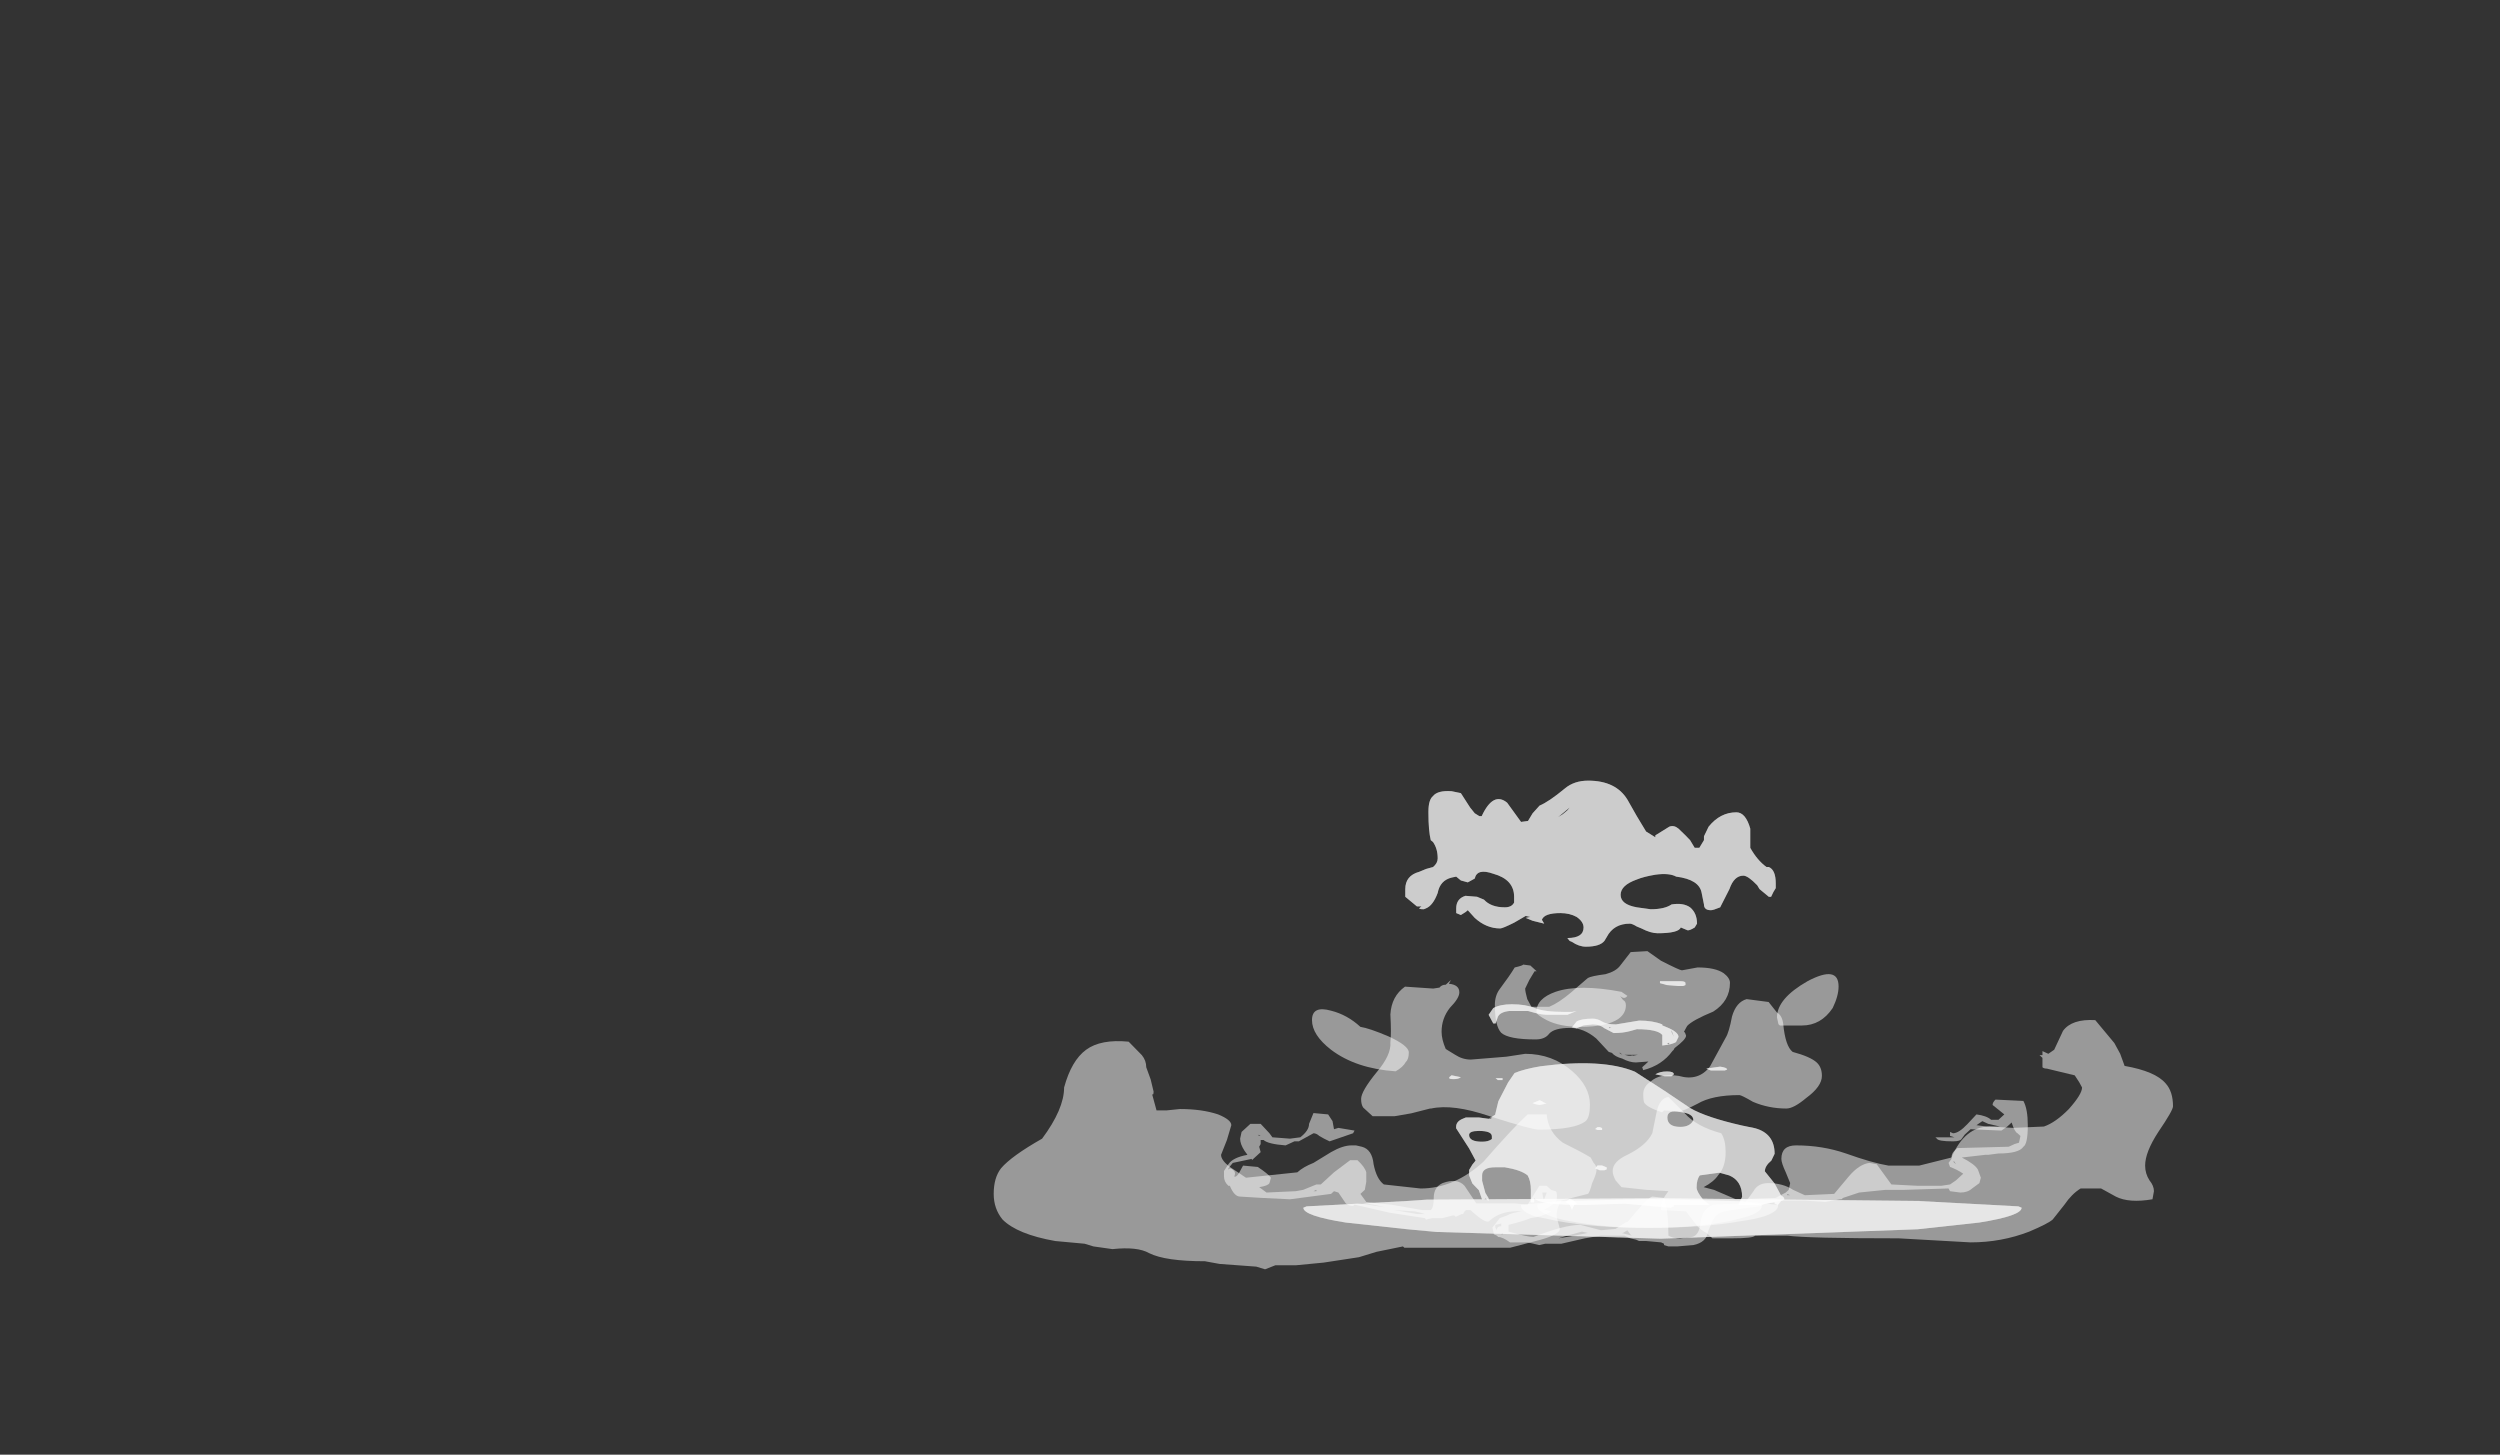 <?xml version="1.0" encoding="UTF-8" standalone="no"?>
<svg xmlns:ffdec="https://www.free-decompiler.com/flash" xmlns:xlink="http://www.w3.org/1999/xlink" ffdec:objectType="frame" height="293.9px" width="505.1px" xmlns="http://www.w3.org/2000/svg">
  <rect width="100%" height="100%" fill="#333333" stroke="none"/>
  <g transform="matrix(1.0, 0.0, 0.0, 1.0, 268.7, 242.2)">
    <use ffdec:characterId="3638" height="10.95" transform="matrix(5.927, 0.0, 0.0, 5.443, -67.932, -45.348)" width="40.2" xlink:href="#shape0"/>
    <use ffdec:characterId="2817" height="1.5" transform="matrix(-13.133, 0.0, 0.0, 5.443, 139.748, -0.099)" width="11.05" xlink:href="#shape1"/>
    <use ffdec:characterId="2820" height="5.35" transform="matrix(-13.133, 0.0, 0.0, 5.443, 91.813, -27.315)" width="5.05" xlink:href="#shape2"/>
    <use ffdec:characterId="2818" height="5.35" transform="matrix(-13.133, 0.0, 0.0, 5.443, 91.813, -27.315)" width="5.05" xlink:href="#shape3"/>
    <use ffdec:characterId="3643" height="9.4" transform="matrix(4.222, 0.0, 0.0, 3.878, 6.302, -50.421)" width="22.05" xlink:href="#shape4"/>
    <use ffdec:characterId="2835" height="23.3" transform="matrix(-9.356, 0.0, 0.0, 3.878, 90.539, -84.478)" width="8.05" xlink:href="#shape5"/>
  </g>
  <defs>
    <g id="shape0" transform="matrix(1.0, 0.0, 0.0, 1.0, 22.05, 5.75)">
      <path d="M11.45 -0.15 L11.8 -0.1 12.25 -0.1 11.85 -0.2 11.65 -0.3 11.45 -0.15 M11.45 -0.55 Q11.8 -0.5 11.95 -0.35 L12.2 -0.35 12.4 -0.55 12.0 -0.9 Q12.0 -1.0 12.1 -1.1 L13.05 -1.05 Q13.2 -0.75 13.2 -0.15 13.2 0.55 13.05 0.65 12.9 0.9 12.2 0.9 L11.85 0.95 11.75 0.95 10.95 1.05 Q11.4 1.3 11.5 1.5 L11.6 1.8 11.55 2.0 11.3 2.2 Q11.15 2.35 10.9 2.35 L10.55 2.3 10.5 2.2 10.45 2.2 9.0 2.25 8.35 2.25 7.45 2.35 6.9 2.55 6.85 2.6 6.8 2.6 6.3 2.7 5.6 2.65 4.8 2.65 Q4.2 2.75 4.1 2.85 L3.1 3.0 2.85 3.05 Q2.6 3.1 2.45 3.4 L2.3 3.8 Q2.25 4.2 1.8 4.3 L1.25 4.35 0.95 4.35 0.8 4.3 0.8 4.25 0.7 4.2 0.2 4.15 -0.05 4.15 -0.15 4.1 -0.35 4.05 -0.55 3.95 -1.35 3.95 -1.9 4.05 -2.7 4.25 -3.25 4.25 -3.45 4.3 -3.85 4.2 -4.45 4.2 Q-4.7 4.0 -4.85 4.0 L-4.9 3.95 -5.0 3.9 -5.05 3.65 -4.8 3.3 -4.55 3.2 Q-4.4 3.1 -4.05 3.05 -4.75 3.0 -5.15 3.4 -5.25 3.55 -5.8 3.0 L-5.95 3.0 -6.0 3.05 -6.05 3.15 -6.1 3.15 -6.3 3.25 -6.35 3.2 -6.4 3.2 -6.75 3.3 -7.1 3.3 -7.3 3.35 Q-7.3 3.4 -7.35 3.3 L-8.55 3.1 -9.75 2.8 -9.8 2.85 Q-9.95 2.85 -10.05 2.75 L-10.3 2.35 -10.45 2.3 -10.55 2.4 -11.95 2.6 -12.9 2.55 -13.65 2.5 Q-13.85 2.5 -14.0 2.1 L-14.05 2.1 Q-14.2 1.95 -14.2 1.75 L-14.2 1.55 -14.05 1.3 Q-13.9 1.05 -13.4 0.95 L-13.5 0.8 Q-13.65 0.55 -13.65 0.35 L-13.6 0.1 -13.3 -0.2 -12.95 -0.2 -12.65 0.15 -12.55 0.3 -11.95 0.35 -11.6 0.3 Q-11.3 0.05 -11.3 -0.2 L-11.15 -0.6 -10.65 -0.55 -10.5 -0.3 -10.45 0.0 -10.3 -0.05 -9.75 0.05 -9.8 0.15 -10.6 0.45 Q-10.8 0.35 -10.95 0.25 -11.05 0.15 -11.15 0.15 L-11.65 0.45 -11.8 0.45 -12.1 0.6 Q-12.7 0.55 -12.85 0.4 L-12.95 0.4 -12.95 0.55 -13.0 0.65 -12.95 0.85 -13.25 1.15 -13.25 1.1 -13.9 1.25 -14.05 1.45 -14.05 1.5 -14.0 1.45 Q-13.95 1.45 -13.85 1.55 -13.8 1.65 -13.85 1.75 -13.8 1.8 -13.7 1.65 L-13.55 1.35 -13.05 1.4 Q-12.7 1.65 -12.6 1.8 L-12.65 2.0 Q-12.7 2.1 -13.0 2.15 L-12.75 2.35 -11.75 2.3 -11.5 2.25 -11.05 2.05 -10.9 2.05 -10.45 1.6 -9.9 1.15 -9.65 1.15 Q-9.4 1.4 -9.35 1.6 L-9.35 1.95 -9.4 2.25 -9.55 2.4 -9.35 2.7 -8.95 2.75 -8.5 2.8 -7.45 3.0 -7.15 3.0 Q-7.05 2.9 -7.05 2.55 -7.05 2.15 -6.75 2.0 -6.25 1.8 -6.0 2.1 L-5.6 2.75 -4.3 2.75 -3.85 2.8 -3.45 2.1 -3.2 2.1 -3.05 2.25 -2.9 2.3 Q-2.85 2.3 -2.85 2.5 -2.85 2.7 -2.95 2.75 -3.0 2.8 -3.15 2.9 L-3.3 3.0 -3.2 3.0 -3.05 3.05 Q-3.35 3.25 -3.75 3.3 -3.95 3.4 -4.5 3.55 L-4.5 3.8 Q-3.85 4.0 -3.65 4.0 -2.6 3.55 -2.05 3.55 L-1.35 3.75 -0.85 3.7 -0.5 3.45 -0.45 3.45 -0.1 3.0 Q0.25 2.55 0.4 2.5 L0.8 2.55 Q0.95 3.0 0.95 3.95 1.1 4.05 1.35 4.05 L1.75 4.0 Q2.0 3.95 2.05 3.45 2.1 2.95 2.5 2.8 L3.55 2.75 3.85 2.3 Q4.0 2.0 4.35 2.0 4.85 2.0 5.2 2.25 L5.6 2.45 6.6 2.4 7.1 1.75 Q7.45 1.3 7.8 1.25 L8.05 1.3 8.55 2.05 9.45 2.1 10.25 2.1 10.55 2.05 10.75 1.9 11.0 1.65 Q10.8 1.5 10.55 1.4 L10.5 1.25 10.6 1.1 10.6 1.05 Q10.6 0.9 10.7 0.8 L10.8 0.7 12.55 0.65 12.75 0.55 12.9 0.5 12.95 0.25 12.85 0.15 Q12.75 0.1 12.65 -0.25 L12.5 -0.1 12.3 0.05 11.25 0.0 11.05 0.2 10.95 0.35 Q10.9 0.45 10.65 0.45 10.15 0.45 10.1 0.35 L10.05 0.3 10.7 0.3 10.55 0.25 10.55 0.1 10.65 0.15 Q10.85 0.15 11.15 -0.2 L11.45 -0.55 M12.6 -0.35 L12.6 -0.35 M10.7 1.2 L10.65 1.2 10.75 1.3 10.7 1.2 M5.0 2.4 L5.0 2.45 5.1 2.45 5.0 2.4 M-3.35 2.35 L-3.3 2.65 -3.2 2.35 -3.35 2.35 M-2.8 4.05 L-2.25 3.95 -1.8 3.85 -2.0 3.8 -2.5 3.95 -2.8 4.05 M-4.75 3.5 L-4.95 3.55 -4.95 3.65 -4.9 3.75 Q-4.9 3.6 -4.75 3.6 L-4.75 3.5 M-4.7 3.9 L-4.7 3.85 -4.75 3.9 -4.7 3.9 M-0.45 3.75 L-0.6 3.85 -0.65 3.85 -0.3 3.95 -0.35 3.9 -0.45 3.75 M-8.4 3.0 L-7.6 3.15 -7.35 3.15 -7.5 3.1 -7.7 3.05 -8.4 3.0 M-11.05 2.25 L-11.15 2.3 -11.05 2.3 -11.05 2.25 M-9.6 2.75 L-8.7 2.9 Q-9.45 2.7 -9.65 2.75 L-9.6 2.75 M-12.2 0.4 L-12.2 0.4 M-13.05 0.2 L-13.0 0.25 -12.95 0.25 -13.05 0.2" fill="#ffffff" fill-opacity="0.502" fill-rule="evenodd" stroke="none"/>
      <path d="M0.95 -1.2 L1.5 -0.6 Q1.9 -0.1 2.75 0.15 2.9 0.4 2.9 0.85 2.9 1.4 2.65 1.7 2.5 1.95 2.15 2.15 L2.5 2.25 3.25 2.6 4.6 2.55 4.95 2.35 5.05 2.25 5.1 2.0 4.95 1.6 Q4.8 1.25 4.8 1.1 4.8 0.6 5.3 0.6 6.2 0.6 7.0 0.9 7.9 1.25 8.45 1.35 L9.5 1.35 10.6 1.05 Q11.05 -0.1 11.9 -0.1 L12.7 -0.05 13.75 -0.1 Q14.15 -0.25 14.6 -0.75 15.05 -1.3 15.05 -1.55 L14.95 -1.75 14.8 -2.0 13.85 -2.25 Q13.75 -2.25 13.7 -2.3 13.7 -2.4 13.7 -2.55 L13.7 -2.65 13.6 -2.75 13.7 -2.75 13.7 -2.9 13.9 -2.8 14.1 -2.95 14.4 -3.65 Q14.7 -4.1 15.5 -4.05 L16.15 -3.2 16.35 -2.8 16.5 -2.35 Q17.55 -2.15 17.9 -1.7 18.15 -1.4 18.15 -0.85 18.15 -0.7 17.65 0.1 17.2 0.85 17.2 1.35 17.2 1.65 17.35 1.9 17.5 2.1 17.5 2.3 L17.45 2.6 Q16.65 2.75 16.2 2.5 L15.7 2.2 15.0 2.2 Q14.7 2.4 14.45 2.8 L14.05 3.35 Q13.9 3.5 13.25 3.8 12.3 4.2 11.25 4.2 L8.8 4.05 Q5.7 4.05 5.0 3.95 L3.9 3.95 Q3.85 4.05 3.1 4.05 L2.45 4.05 2.25 3.85 Q2.05 3.75 1.9 3.55 L1.55 3.05 0.7 3.0 Q0.7 3.1 0.7 2.85 0.7 2.65 0.95 2.3 L0.2 2.25 -0.65 2.15 -0.85 1.9 Q-0.95 1.7 -0.95 1.55 -0.95 1.2 -0.45 0.95 0.2 0.6 0.4 0.15 L0.55 -0.65 Q0.65 -1.15 0.95 -1.2 M4.7 -3.9 L4.65 -4.15 Q4.65 -4.85 5.7 -5.5 6.75 -6.1 6.75 -5.3 6.75 -4.95 6.55 -4.5 6.15 -3.85 5.5 -3.85 L4.75 -3.85 4.7 -3.9 M-16.85 -2.3 L-16.7 -1.85 -16.6 -1.4 Q-16.6 -1.25 -16.65 -1.3 L-16.5 -0.7 -16.15 -0.7 -15.7 -0.75 Q-14.95 -0.75 -14.4 -0.55 -13.95 -0.35 -13.95 -0.15 L-14.1 0.4 -14.3 0.95 Q-14.3 1.15 -14.0 1.4 L-13.45 1.8 -11.7 1.6 Q-11.5 1.4 -11.15 1.25 L-10.55 0.85 Q-10.15 0.6 -9.85 0.6 L-9.7 0.6 -9.5 0.65 Q-9.15 0.75 -9.1 1.3 -9.0 1.85 -8.75 2.05 L-7.5 2.2 Q-6.35 2.2 -5.35 1.2 -4.35 -0.05 -3.85 -0.55 L-3.2 -0.55 Q-3.15 0.1 -2.65 0.5 -2.0 0.85 -1.7 1.05 L-1.6 1.25 Q-1.5 1.35 -1.5 1.5 -1.5 1.65 -1.65 2.0 -1.75 2.4 -1.8 2.4 L-2.7 2.65 Q-2.9 3.0 -2.85 3.3 L-2.75 3.7 Q-2.75 3.9 -3.4 4.1 L-4.45 4.4 -8.05 4.4 -8.1 4.35 -9.0 4.55 -9.6 4.75 -10.8 4.95 -11.75 5.05 -12.45 5.05 -12.8 5.2 -13.1 5.1 -14.35 5.0 -14.85 4.9 Q-16.2 4.9 -16.75 4.6 -17.15 4.35 -18.0 4.45 L-18.65 4.35 -18.95 4.25 -19.95 4.15 Q-21.25 3.9 -21.75 3.35 -22.05 2.95 -22.05 2.4 -22.05 1.8 -21.8 1.45 -21.45 1.0 -20.4 0.35 -19.65 -0.75 -19.65 -1.55 -19.4 -2.55 -18.9 -2.95 -18.4 -3.35 -17.45 -3.25 L-17.0 -2.75 Q-16.85 -2.55 -16.85 -2.3 M-10.55 -4.4 Q-10.0 -4.25 -9.55 -3.8 -9.25 -3.75 -8.6 -3.45 -7.9 -3.1 -7.9 -2.85 -7.9 -2.6 -8.0 -2.5 -8.1 -2.3 -8.35 -2.15 -9.7 -2.25 -10.55 -2.95 -11.2 -3.5 -11.2 -4.05 -11.2 -4.6 -10.55 -4.4 M-0.7 -4.95 L-0.6 -4.8 Q-0.5 -4.75 -0.5 -4.6 -0.5 -4.3 -0.75 -4.1 -1.15 -3.8 -2.05 -3.8 -2.75 -3.8 -3.2 -4.05 -3.55 -4.25 -3.55 -4.35 -3.55 -4.85 -2.9 -5.1 -2.1 -5.4 -0.65 -5.1 L-0.45 -4.95 Q-0.55 -4.8 -0.7 -4.95" fill="#ffffff" fill-opacity="0.502" fill-rule="evenodd" stroke="none"/>
    </g>
    <g id="shape1" transform="matrix(1.0, 0.0, 0.0, 1.0, 5.25, 0.45)">
      <path d="M5.8 -0.1 Q5.8 0.2 5.15 0.45 L4.2 0.7 3.75 0.8 0.3 1.05 -3.65 0.7 -4.6 0.45 Q-5.25 0.2 -5.25 -0.1 L-5.2 -0.15 -3.65 -0.35 0.3 -0.45 3.9 -0.4 4.2 -0.35 5.75 -0.15 5.8 -0.1" fill="#ffffff" fill-opacity="0.502" fill-rule="evenodd" stroke="none"/>
      <path d="M5.8 -0.1 Q5.8 0.2 5.15 0.45 L4.2 0.7 3.75 0.8 0.3 1.05 -3.65 0.7 -4.6 0.45 Q-5.25 0.2 -5.25 -0.1 L-5.2 -0.15 -3.65 -0.35 0.3 -0.45 3.9 -0.4 4.2 -0.35 5.75 -0.15 5.8 -0.1" fill="#ffffff" fill-opacity="0.502" fill-rule="evenodd" stroke="none"/>
    </g>
    <g id="shape2" transform="matrix(1.0, 0.0, 0.0, 1.0, 1.6, 5.45)">
      <path d="M2.8 -4.05 L2.85 -3.55 2.95 -3.4 2.9 -3.45 Q2.9 -3.4 2.95 -3.4 L3.1 -3.45 3.3 -3.45 3.35 -3.4 Q3.45 -3.3 3.45 -3.1 L3.45 -3.05 3.25 -2.3 3.15 -1.85 3.2 -1.7 3.25 -1.5 3.25 -1.3 3.2 -1.0 3.1 -0.75 3.05 -0.4 Q3.0 -0.4 3.0 -0.45 L2.95 -0.35 2.95 -0.45 3.0 -0.65 3.05 -1.1 3.05 -1.3 Q3.05 -1.6 2.85 -1.6 L2.7 -1.6 Q2.45 -1.5 2.35 -1.3 2.3 -1.1 2.3 -0.75 L2.3 -0.3 2.25 -0.3 2.25 -0.45 Q2.15 -0.2 1.5 -0.2 L0.85 -0.25 0.4 -0.15 0.15 -0.1 0.1 -0.15 0.1 -0.2 -0.45 -0.2 -0.35 -0.4 Q-0.25 -0.7 -0.25 -0.85 -0.25 -1.15 -0.3 -1.3 L-0.6 -1.4 -0.75 -1.3 Q-0.95 -1.1 -0.95 -0.5 L-0.9 -0.25 -0.9 -0.2 -1.2 -0.2 -1.45 -0.3 -1.45 -0.25 -1.5 -0.2 -1.55 -0.35 -1.6 -0.4 Q-1.6 -0.5 -1.55 -0.55 L-1.45 -1.0 -1.3 -1.45 Q-1.3 -1.65 -1.4 -1.85 L-1.45 -2.1 Q-1.45 -2.85 -1.15 -3.05 L-0.95 -3.15 Q-0.4 -3.45 -0.15 -3.8 L0.25 -4.45 0.7 -5.15 Q1.2 -5.65 2.15 -5.35 2.4 -5.25 2.55 -5.1 L2.65 -4.75 2.8 -4.05 M3.1 -2.95 Q2.9 -2.95 2.9 -2.75 L2.9 -2.65 Q2.95 -2.55 3.05 -2.55 3.25 -2.55 3.25 -2.8 3.25 -2.95 3.1 -2.95 M0.0 -3.1 Q0.2 -3.1 0.2 -3.45 0.2 -3.75 0.0 -3.65 -0.2 -3.6 -0.2 -3.35 -0.15 -3.1 0.0 -3.1" fill="#ffffff" fill-opacity="0.502" fill-rule="evenodd" stroke="none"/>
    </g>
    <g id="shape3" transform="matrix(1.0, 0.0, 0.0, 1.0, 1.6, 5.45)">
      <path d="M2.8 -4.05 L2.85 -3.55 2.95 -3.4 2.9 -3.45 Q2.9 -3.4 2.95 -3.4 L3.1 -3.45 3.3 -3.45 3.35 -3.4 Q3.45 -3.3 3.45 -3.1 L3.45 -3.05 3.25 -2.3 3.15 -1.85 3.2 -1.7 3.25 -1.5 3.25 -1.3 3.2 -1.0 3.1 -0.75 3.05 -0.4 Q3.0 -0.4 3.0 -0.45 L2.95 -0.35 2.95 -0.45 3.0 -0.65 3.05 -1.1 3.05 -1.3 Q3.05 -1.6 2.85 -1.6 L2.7 -1.6 Q2.45 -1.5 2.35 -1.3 2.3 -1.1 2.3 -0.75 L2.3 -0.3 2.25 -0.3 2.25 -0.45 Q2.15 -0.2 1.5 -0.2 L0.85 -0.25 0.4 -0.15 0.15 -0.1 0.1 -0.15 0.1 -0.2 -0.45 -0.2 -0.35 -0.4 Q-0.25 -0.7 -0.25 -0.85 -0.25 -1.15 -0.3 -1.3 L-0.6 -1.4 -0.75 -1.3 Q-0.95 -1.1 -0.95 -0.5 L-0.9 -0.25 -0.9 -0.2 -1.2 -0.2 -1.45 -0.3 -1.45 -0.25 -1.5 -0.2 -1.55 -0.35 -1.6 -0.4 Q-1.6 -0.5 -1.55 -0.55 L-1.45 -1.0 -1.3 -1.45 Q-1.3 -1.65 -1.4 -1.85 L-1.45 -2.1 Q-1.45 -2.85 -1.15 -3.05 L-0.95 -3.15 Q-0.4 -3.45 -0.15 -3.8 L0.25 -4.45 0.7 -5.15 Q1.2 -5.65 2.15 -5.35 2.4 -5.25 2.55 -5.1 L2.65 -4.75 2.8 -4.05 M3.1 -2.95 Q2.9 -2.95 2.9 -2.75 L2.9 -2.65 Q2.95 -2.55 3.05 -2.55 3.25 -2.55 3.25 -2.8 3.25 -2.95 3.1 -2.95 M0.0 -3.1 Q0.2 -3.1 0.2 -3.45 0.2 -3.75 0.0 -3.65 -0.2 -3.6 -0.2 -3.35 -0.15 -3.1 0.0 -3.1" fill="#ffffff" fill-opacity="0.502" fill-rule="evenodd" stroke="none"/>
    </g>
    <g id="shape4" transform="matrix(1.0, 0.0, 0.0, 1.0, 13.05, 10.45)">
      <path d="M7.15 -6.55 Q7.25 -5.4 7.6 -5.1 8.45 -4.85 8.75 -4.55 9.0 -4.3 9.0 -3.85 9.0 -3.3 8.25 -2.7 7.65 -2.15 7.3 -2.15 6.45 -2.15 5.7 -2.5 5.15 -2.85 5.05 -2.85 3.75 -2.85 3.05 -2.4 2.35 -2.0 2.15 -2.0 L1.45 -2.05 1.35 -1.95 Q0.65 -2.2 0.5 -2.45 0.45 -2.55 0.45 -2.9 0.45 -3.3 0.8 -3.55 1.25 -4.0 2.15 -3.85 3.1 -3.55 3.65 -4.35 L4.4 -5.85 Q4.55 -6.1 4.7 -6.95 4.9 -7.7 5.4 -7.85 L6.45 -7.7 6.85 -7.15 Q7.1 -7.0 7.15 -6.55 M1.3 -9.85 Q2.2 -9.35 2.3 -9.35 L3.05 -9.5 Q3.9 -9.5 4.3 -9.2 4.6 -8.95 4.6 -8.7 4.6 -7.75 3.8 -7.2 2.8 -6.75 2.55 -6.45 L2.4 -6.15 2.45 -6.1 2.5 -5.95 Q2.5 -5.75 1.95 -5.3 L1.9 -5.2 1.85 -5.15 Q1.35 -4.4 0.45 -4.15 L0.4 -4.3 0.7 -4.6 0.1 -4.55 Q-0.2 -4.55 -0.55 -4.75 -0.9 -4.85 -1.05 -5.05 L-1.2 -5.1 -1.8 -5.8 Q-2.4 -6.35 -3.05 -6.35 -3.8 -6.35 -4.05 -6.05 -4.25 -5.75 -4.7 -5.75 -6.0 -5.75 -6.35 -6.1 -6.65 -6.45 -6.65 -7.55 -6.65 -8.05 -6.4 -8.4 -5.95 -9.05 -5.7 -9.5 -5.3 -9.6 -5.3 -9.65 L-4.95 -9.6 -4.65 -9.3 -4.75 -9.3 -5.0 -8.85 -5.2 -8.4 Q-5.2 -8.25 -5.1 -7.85 L-4.9 -7.45 -4.05 -7.45 Q-3.6 -7.65 -3.0 -8.2 L-2.2 -8.95 Q-2.05 -9.05 -1.35 -9.15 -0.85 -9.3 -0.65 -9.6 L-0.15 -10.3 0.65 -10.35 1.3 -9.85 M-9.6 -8.4 L-9.3 -8.45 Q-9.2 -8.6 -9.0 -8.6 L-8.75 -8.85 -8.85 -8.65 Q-8.35 -8.6 -8.35 -8.2 -8.35 -7.9 -8.8 -7.4 -9.2 -6.85 -9.2 -6.15 -9.2 -5.75 -9.0 -5.25 L-8.55 -4.95 Q-8.2 -4.7 -7.8 -4.7 L-6.1 -4.85 -5.2 -5.0 Q-3.9 -5.0 -2.95 -4.1 -2.1 -3.3 -2.1 -2.35 -2.1 -1.7 -2.3 -1.5 -2.8 -1.05 -4.55 -1.05 -4.9 -1.05 -6.9 -1.75 -8.65 -2.4 -9.7 -2.15 L-9.75 -2.15 -10.65 -1.9 -11.45 -1.75 -12.5 -1.75 -12.95 -2.2 Q-13.05 -2.35 -13.05 -2.65 -13.05 -3.05 -12.3 -4.05 -11.6 -4.95 -11.65 -5.6 -11.6 -6.05 -11.65 -7.05 -11.6 -8.0 -10.95 -8.5 L-9.6 -8.4 M-0.05 -4.9 L0.2 -4.95 -0.1 -4.95 -0.05 -4.9 M-0.45 -4.95 L-0.25 -4.9 -0.1 -4.9 -0.1 -4.95 -0.45 -4.95 M-0.7 -5.05 L-0.55 -4.95 -0.65 -5.05 -0.7 -5.05" fill="#ffffff" fill-opacity="0.502" fill-rule="evenodd" stroke="none"/>
    </g>
    <g id="shape5" transform="matrix(1.0, 0.0, 0.0, 1.0, 2.5, 22.25)">
      <path d="M3.05 -0.1 Q3.05 0.2 2.75 0.45 L2.25 0.7 Q1.45 1.05 0.3 1.05 -0.9 1.05 -1.7 0.7 -2.0 0.6 -2.2 0.45 -2.5 0.2 -2.5 -0.1 L-2.5 -0.15 -1.7 -0.35 0.3 -0.45 2.25 -0.35 3.05 -0.15 3.05 -0.1" fill="#ffffff" fill-opacity="0.502" fill-rule="evenodd" stroke="none"/>
      <path d="M2.7 -0.1 Q2.7 0.2 2.4 0.45 2.25 0.6 2.0 0.7 1.25 1.05 0.3 1.05 -0.7 1.05 -1.45 0.7 L-1.85 0.45 Q-2.15 0.2 -2.15 -0.1 L-2.15 -0.15 Q-2.05 -0.3 -1.45 -0.35 L0.3 -0.45 2.0 -0.35 Q2.6 -0.3 2.7 -0.15 L2.7 -0.1" fill="#ffffff" fill-opacity="0.502" fill-rule="evenodd" stroke="none"/>
      <path d="M2.65 -20.95 L2.8 -20.55 2.9 -20.15 3.05 -20.1 3.35 -21.1 Q3.65 -21.7 3.9 -20.4 L3.95 -20.4 4.05 -20.55 4.15 -20.85 4.35 -21.6 4.55 -21.7 Q4.85 -21.75 4.95 -21.45 5.05 -21.25 5.05 -20.65 L5.05 -20.55 Q5.05 -19.65 5.0 -19.15 L4.95 -19.05 Q4.85 -18.7 4.85 -18.2 4.85 -17.95 4.95 -17.75 L5.1 -17.65 5.25 -17.5 Q5.55 -17.3 5.55 -16.6 L5.55 -16.2 5.3 -15.7 5.2 -15.7 5.25 -15.6 Q5.25 -15.55 5.15 -15.55 L5.1 -15.6 Q4.95 -15.75 4.85 -16.4 4.8 -17.05 4.55 -17.2 L4.45 -17.25 4.35 -17.05 4.2 -16.95 4.05 -17.15 Q4.0 -17.7 3.65 -17.4 3.2 -17.1 3.2 -16.2 L3.2 -15.9 Q3.25 -15.65 3.4 -15.65 3.7 -15.65 3.85 -16.05 L4.0 -16.2 4.25 -16.25 Q4.45 -16.1 4.45 -15.6 L4.45 -15.35 4.35 -15.25 4.25 -15.4 4.2 -15.5 4.05 -15.1 Q3.8 -14.55 3.5 -14.55 3.45 -14.55 3.2 -14.85 L2.95 -15.2 2.85 -15.15 2.95 -15.1 2.8 -14.95 2.55 -14.8 2.6 -15.0 Q2.55 -15.35 2.2 -15.35 2.0 -15.35 1.85 -15.15 1.7 -14.9 1.7 -14.6 1.7 -14.05 2.05 -14.05 L2.0 -13.9 1.95 -13.85 Q1.8 -13.6 1.65 -13.6 1.35 -13.6 1.25 -13.9 L1.2 -14.1 Q1.05 -14.8 0.7 -14.8 0.65 -14.8 0.55 -14.65 L0.45 -14.55 Q0.25 -14.3 0.1 -14.3 -0.35 -14.3 -0.4 -14.6 L-0.55 -14.45 Q-0.6 -14.45 -0.7 -14.6 L-0.75 -14.8 Q-0.75 -15.35 -0.6 -15.65 -0.45 -15.9 -0.2 -15.8 -0.05 -15.55 0.25 -15.55 L0.55 -15.65 Q0.9 -15.8 0.9 -16.3 0.9 -16.8 0.55 -17.1 0.4 -17.25 0.15 -17.35 -0.15 -17.45 -0.3 -17.25 -0.8 -17.1 -0.85 -16.4 L-0.9 -15.8 Q-0.9 -15.5 -1.05 -15.5 -1.1 -15.5 -1.25 -15.65 L-1.45 -16.6 Q-1.55 -17.3 -1.75 -17.3 -1.85 -17.3 -2.05 -16.8 L-2.1 -16.6 -2.3 -16.2 -2.35 -16.2 -2.4 -16.45 -2.45 -16.65 -2.45 -16.9 Q-2.45 -17.6 -2.3 -17.75 L-2.25 -17.75 Q-2.05 -18.1 -1.9 -18.75 L-1.9 -19.75 Q-1.8 -20.6 -1.6 -20.6 -1.25 -20.6 -1.0 -19.85 L-0.9 -19.35 -0.9 -19.15 -0.8 -18.75 -0.7 -18.75 -0.6 -19.15 -0.5 -19.4 -0.35 -19.75 Q-0.25 -19.95 -0.15 -19.85 L0.15 -19.4 0.15 -19.3 0.35 -19.6 0.55 -20.4 0.75 -21.25 Q1.0 -22.25 1.6 -22.25 1.9 -22.25 2.1 -21.85 2.45 -21.15 2.65 -20.95 M2.2 -20.45 L2.0 -20.85 2.05 -20.7 2.15 -20.5 2.25 -20.35 2.2 -20.45 M0.05 -11.7 L-0.1 -11.6 -0.35 -11.55 -0.45 -11.55 -0.5 -11.6 -0.5 -11.7 Q-0.5 -11.8 -0.4 -11.8 L0.05 -11.8 0.05 -11.7 M1.5 -9.85 Q1.75 -9.85 1.85 -9.7 L1.95 -9.4 1.85 -9.35 1.7 -9.5 1.5 -9.55 Q1.35 -9.55 1.25 -9.35 L1.05 -9.1 Q0.85 -9.1 0.7 -9.2 L0.55 -9.3 Q0.1 -9.3 0.0 -9.0 L0.0 -8.45 -0.15 -8.5 -0.1 -8.55 -0.15 -8.6 -0.15 -8.5 Q-0.3 -8.6 -0.3 -8.65 L-0.35 -8.9 Q-0.35 -9.15 -0.1 -9.4 L0.0 -9.5 0.0 -9.55 Q0.2 -9.75 0.5 -9.75 L1.0 -9.55 Q1.2 -9.55 1.3 -9.7 1.4 -9.85 1.5 -9.85 M1.85 -10.25 L1.95 -10.2 2.1 -10.2 Q2.55 -10.2 2.75 -10.4 2.95 -10.6 3.25 -10.6 3.5 -10.6 3.65 -10.4 L3.75 -10.05 3.65 -9.6 3.6 -9.6 3.55 -9.95 Q3.5 -10.2 3.3 -10.25 L2.9 -10.25 2.75 -10.15 Q2.6 -10.05 2.45 -10.05 L2.05 -10.05 1.85 -10.25 M1.1 -9.4 L1.15 -9.35 1.15 -9.4 1.1 -9.4 M3.6 -6.75 L3.55 -6.65 3.45 -6.65 3.45 -6.75 3.6 -6.75 M2.6 -5.55 L2.65 -5.6 2.8 -5.45 2.75 -5.4 2.65 -5.35 2.55 -5.4 2.5 -5.45 Q2.55 -5.45 2.6 -5.55 M1.4 -4.05 L1.3 -4.05 1.3 -4.15 1.35 -4.2 1.4 -4.2 1.45 -4.1 1.4 -4.05 M1.2 -2.0 L1.2 -2.1 1.3 -2.2 1.4 -2.2 1.45 -2.05 1.35 -1.95 1.25 -1.95 1.2 -2.0 M1.85 -0.2 Q1.85 -0.35 2.0 -0.45 L2.1 -0.3 2.0 -0.15 1.95 0.1 1.9 -0.15 1.85 -0.2 M4.55 -6.9 L4.6 -6.8 4.6 -6.75 Q4.6 -6.7 4.5 -6.7 4.4 -6.7 4.35 -6.8 L4.55 -6.9 M-0.2 -9.15 L-0.25 -8.9 -0.2 -9.25 -0.2 -9.15 M-0.2 -6.85 L-0.25 -6.95 Q-0.25 -7.1 -0.1 -7.1 0.05 -7.1 0.15 -6.95 L-0.05 -6.85 -0.2 -6.85 M-0.95 -7.25 L-1.05 -7.15 -1.35 -7.15 -1.4 -7.2 Q-1.4 -7.3 -1.25 -7.35 L-0.95 -7.25" fill="#ffffff" fill-opacity="0.502" fill-rule="evenodd" stroke="none"/>
      <path d="M2.65 -20.95 L2.8 -20.55 2.9 -20.15 3.05 -20.1 3.35 -21.1 Q3.65 -21.7 3.9 -20.4 L3.95 -20.4 4.05 -20.55 4.15 -20.85 4.35 -21.6 4.55 -21.7 Q4.85 -21.75 4.95 -21.45 5.05 -21.25 5.05 -20.65 L5.05 -20.55 Q5.05 -19.65 5.0 -19.15 L4.95 -19.05 Q4.85 -18.7 4.85 -18.2 4.85 -17.95 4.95 -17.75 L5.1 -17.65 5.25 -17.5 Q5.55 -17.3 5.55 -16.6 L5.55 -16.2 5.3 -15.7 5.2 -15.7 5.25 -15.6 Q5.25 -15.55 5.15 -15.55 L5.1 -15.6 Q4.95 -15.75 4.85 -16.4 4.8 -17.05 4.55 -17.2 L4.45 -17.25 4.35 -17.05 4.2 -16.95 4.05 -17.15 Q4.0 -17.7 3.65 -17.4 3.2 -17.1 3.2 -16.2 L3.2 -15.9 Q3.25 -15.65 3.4 -15.65 3.7 -15.65 3.85 -16.05 L4.0 -16.2 4.25 -16.25 Q4.45 -16.1 4.45 -15.6 L4.45 -15.35 4.35 -15.25 4.25 -15.4 4.2 -15.5 4.05 -15.1 Q3.8 -14.55 3.5 -14.55 3.45 -14.55 3.2 -14.85 L2.95 -15.2 2.85 -15.15 2.95 -15.1 2.8 -14.95 2.55 -14.8 2.6 -15.0 Q2.55 -15.35 2.2 -15.35 2.0 -15.35 1.85 -15.15 1.7 -14.9 1.7 -14.6 1.7 -14.05 2.05 -14.05 L2.0 -13.9 1.95 -13.85 Q1.8 -13.6 1.65 -13.6 1.35 -13.6 1.25 -13.9 L1.2 -14.1 Q1.05 -14.8 0.7 -14.8 0.65 -14.8 0.55 -14.65 L0.45 -14.55 Q0.25 -14.3 0.1 -14.3 -0.35 -14.3 -0.4 -14.6 L-0.55 -14.45 Q-0.6 -14.45 -0.7 -14.6 L-0.75 -14.8 Q-0.75 -15.35 -0.6 -15.65 -0.45 -15.9 -0.2 -15.8 -0.05 -15.55 0.25 -15.55 L0.55 -15.65 Q0.9 -15.8 0.9 -16.3 0.9 -16.8 0.55 -17.1 0.4 -17.25 0.15 -17.35 -0.15 -17.45 -0.3 -17.25 -0.8 -17.1 -0.85 -16.4 L-0.9 -15.8 Q-0.9 -15.5 -1.05 -15.5 -1.1 -15.5 -1.25 -15.65 L-1.45 -16.6 Q-1.55 -17.3 -1.75 -17.3 -1.85 -17.3 -2.05 -16.8 L-2.1 -16.6 -2.3 -16.2 -2.35 -16.2 -2.4 -16.45 -2.45 -16.65 -2.45 -16.9 Q-2.45 -17.6 -2.3 -17.75 L-2.25 -17.75 Q-2.05 -18.1 -1.9 -18.75 L-1.9 -19.75 Q-1.8 -20.6 -1.6 -20.6 -1.25 -20.6 -1.0 -19.85 L-0.9 -19.35 -0.9 -19.15 -0.8 -18.75 -0.7 -18.75 -0.6 -19.15 -0.5 -19.4 -0.35 -19.75 Q-0.25 -19.95 -0.15 -19.85 L0.15 -19.4 0.15 -19.3 0.35 -19.6 0.55 -20.4 0.75 -21.25 Q1.0 -22.25 1.6 -22.25 1.9 -22.25 2.1 -21.85 2.45 -21.15 2.65 -20.95 M2.2 -20.45 L2.0 -20.85 2.05 -20.7 2.15 -20.5 2.25 -20.35 2.2 -20.45 M0.05 -11.7 L-0.1 -11.6 -0.35 -11.55 -0.45 -11.55 -0.5 -11.6 -0.5 -11.7 Q-0.5 -11.8 -0.4 -11.8 L0.05 -11.8 0.05 -11.7 M1.5 -9.85 Q1.75 -9.85 1.85 -9.7 L1.95 -9.4 1.85 -9.35 1.7 -9.5 1.5 -9.55 Q1.35 -9.55 1.25 -9.35 L1.05 -9.1 Q0.85 -9.1 0.7 -9.2 L0.55 -9.3 Q0.1 -9.3 0.0 -9.0 L0.0 -8.45 -0.15 -8.5 -0.1 -8.55 -0.15 -8.6 -0.15 -8.5 Q-0.3 -8.6 -0.3 -8.65 L-0.35 -8.9 Q-0.35 -9.15 -0.1 -9.4 L0.0 -9.5 0.0 -9.55 Q0.2 -9.75 0.5 -9.75 L1.0 -9.55 Q1.2 -9.55 1.3 -9.7 1.4 -9.85 1.5 -9.85 M1.85 -10.25 L1.95 -10.2 2.1 -10.2 Q2.55 -10.2 2.75 -10.4 2.95 -10.6 3.25 -10.6 3.5 -10.6 3.65 -10.4 L3.75 -10.05 3.65 -9.6 3.6 -9.6 3.55 -9.95 Q3.5 -10.2 3.3 -10.25 L2.9 -10.25 2.75 -10.15 Q2.6 -10.05 2.45 -10.05 L2.05 -10.05 1.85 -10.25 M1.1 -9.4 L1.15 -9.35 1.15 -9.4 1.1 -9.4 M3.6 -6.75 L3.55 -6.65 3.45 -6.65 3.45 -6.75 3.6 -6.75 M2.6 -5.55 L2.65 -5.6 2.8 -5.45 2.75 -5.4 2.65 -5.35 2.55 -5.4 2.5 -5.45 Q2.55 -5.45 2.6 -5.55 M1.4 -4.05 L1.3 -4.05 1.3 -4.15 1.35 -4.2 1.4 -4.2 1.45 -4.1 1.4 -4.05 M1.4 -2.2 L1.45 -2.05 1.35 -1.95 1.25 -1.95 1.2 -2.0 1.2 -2.1 1.3 -2.2 1.4 -2.2 M1.85 -0.2 Q1.85 -0.35 2.0 -0.45 L2.1 -0.3 2.0 -0.15 1.95 0.1 1.9 -0.15 1.85 -0.2 M4.55 -6.9 L4.6 -6.8 4.6 -6.75 Q4.6 -6.7 4.5 -6.7 4.4 -6.7 4.35 -6.8 L4.55 -6.9 M-0.2 -9.15 L-0.25 -8.9 -0.2 -9.25 -0.2 -9.15 M-0.2 -6.85 L-0.25 -6.95 Q-0.25 -7.1 -0.1 -7.1 0.05 -7.1 0.15 -6.95 L-0.05 -6.85 -0.2 -6.85 M-0.95 -7.25 L-1.05 -7.15 -1.35 -7.15 -1.4 -7.2 Q-1.4 -7.3 -1.25 -7.35 L-0.95 -7.25" fill="#ffffff" fill-opacity="0.502" fill-rule="evenodd" stroke="none"/>
    </g>
  </defs>
</svg>
